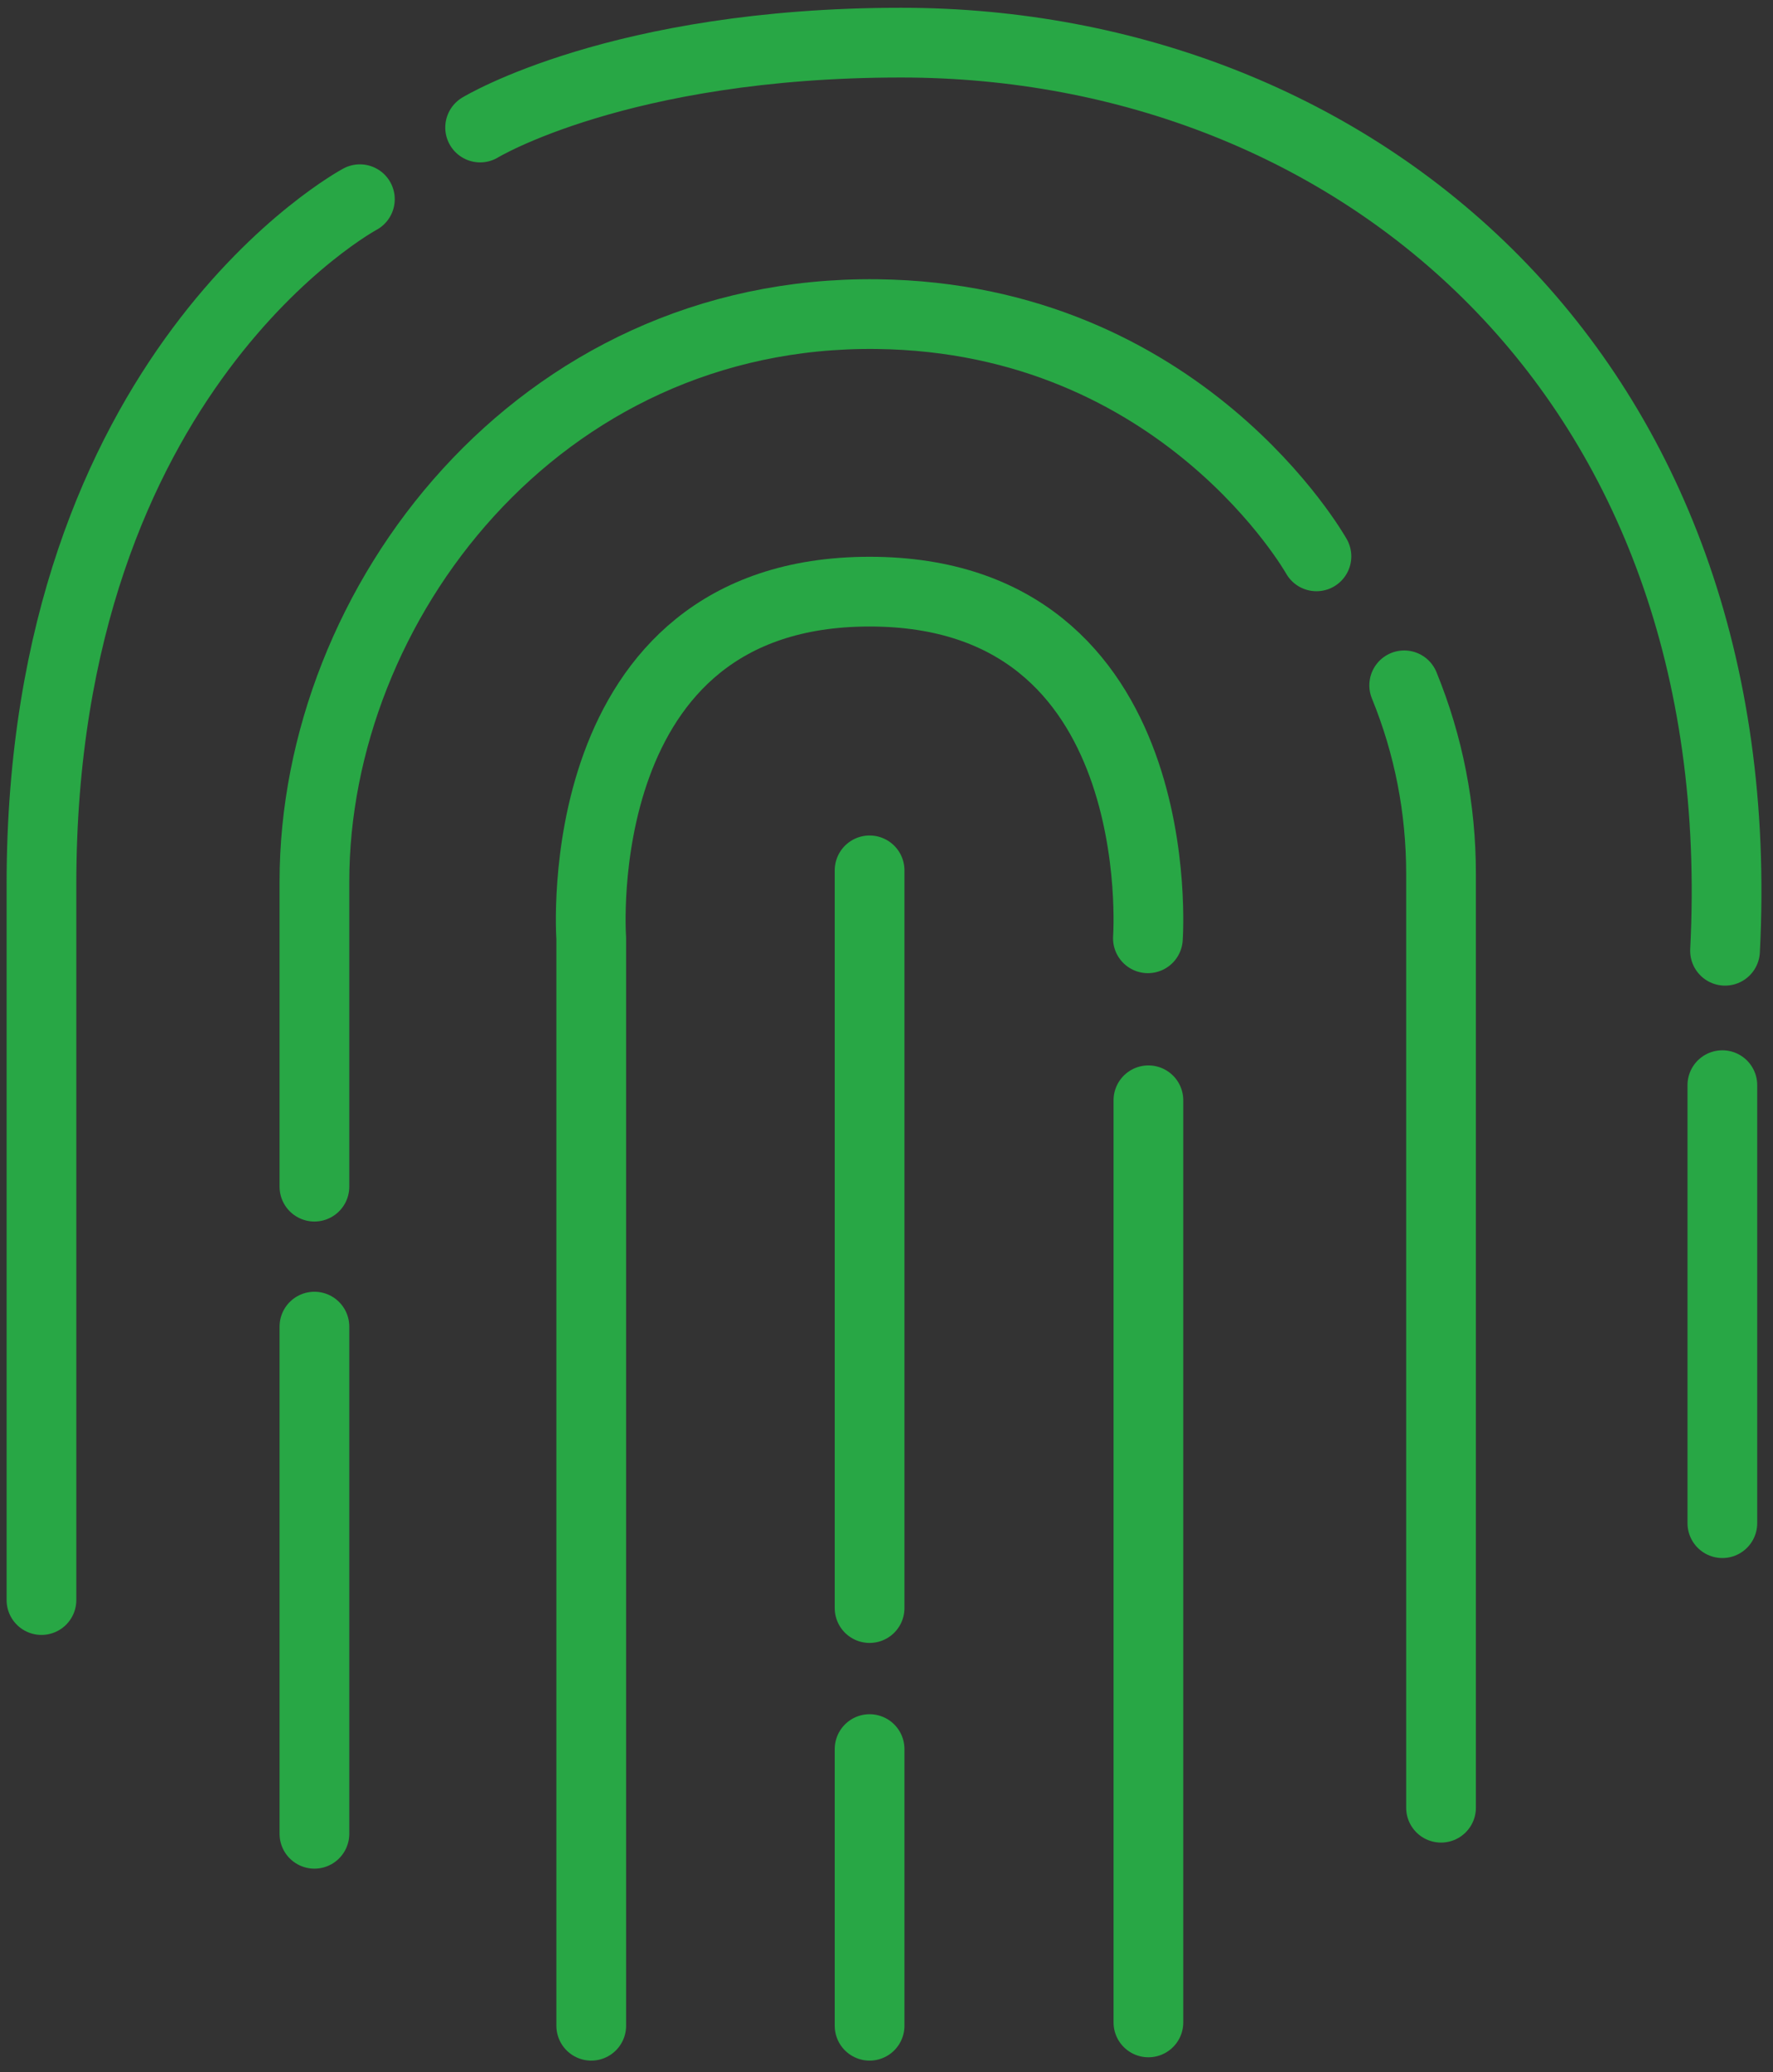 <?xml version="1.0" encoding="UTF-8"?>
<svg width="89px" height="104px" viewBox="0 0 89 104" version="1.1" xmlns="http://www.w3.org/2000/svg" xmlns:xlink="http://www.w3.org/1999/xlink">
    <rect x="0" y="0" width="89" height="104" fill="#333333" stroke="none"/>
    <!-- Generator: Sketch 46.2 (44496) - http://www.bohemiancoding.com/sketch -->
    <title>gestures-50</title>
    <desc>Created with Sketch.</desc>
    <defs></defs>
    <g id="ALL" stroke="none" stroke-width="1" fill="none" fill-rule="evenodd" stroke-linecap="round" stroke-linejoin="round">
        <g id="Primary" transform="translate(-3074, -22963)" stroke="#28A745" stroke-width="3.5">
            <g id="Group-15" transform="translate(200, 200)">
                <g id="gestures-50" transform="translate(2876, 22765)">
                    <path d="M22.101,4.4 C22.101,4.4 29.09,0.14 43.234,0.14 C66.039,0.14 86.082,16.8 84.592,45.716" id="Layer-1"></path>
                    <path d="M0.081,78.302 L0.081,42.38 C0.081,16.563 16.065,7.998 16.065,7.998" id="Layer-2"></path>
                    <path d="M13.783,57.555 L13.783,42.245 C13.783,28.328 25,13.565 42.018,13.765 C57.359,13.946 64.082,25.922 64.082,25.922" id="Layer-3"></path>
                    <path d="M68.487,32.395 C69.714,35.397 70.336,38.578 70.336,41.851 L70.336,88.724" id="Layer-4" fill="#D8F8DF"></path>
                    <path d="M41.651,41.681 L41.651,78.704" id="Layer-5"></path>
                    <path d="M41.651,85.782 L41.651,99.666" id="Layer-6"></path>
                    <path d="M84.458,52.461 L84.458,74.443" id="Layer-7" fill="#D8F8DF"></path>
                    <path d="M13.783,64.579 L13.783,90.032" id="Layer-8" fill="#D8F8DF"></path>
                    <path d="M55.647,53.22 L55.647,99.499" id="Layer-9"></path>
                    <path d="M55.622,45.09 C55.622,45.09 56.881,27.693 41.651,27.693 C26.42,27.693 27.679,45.09 27.679,45.09 L27.679,99.666" id="Layer-10"></path>
                </g>
            </g>
        </g>
    </g>
</svg>